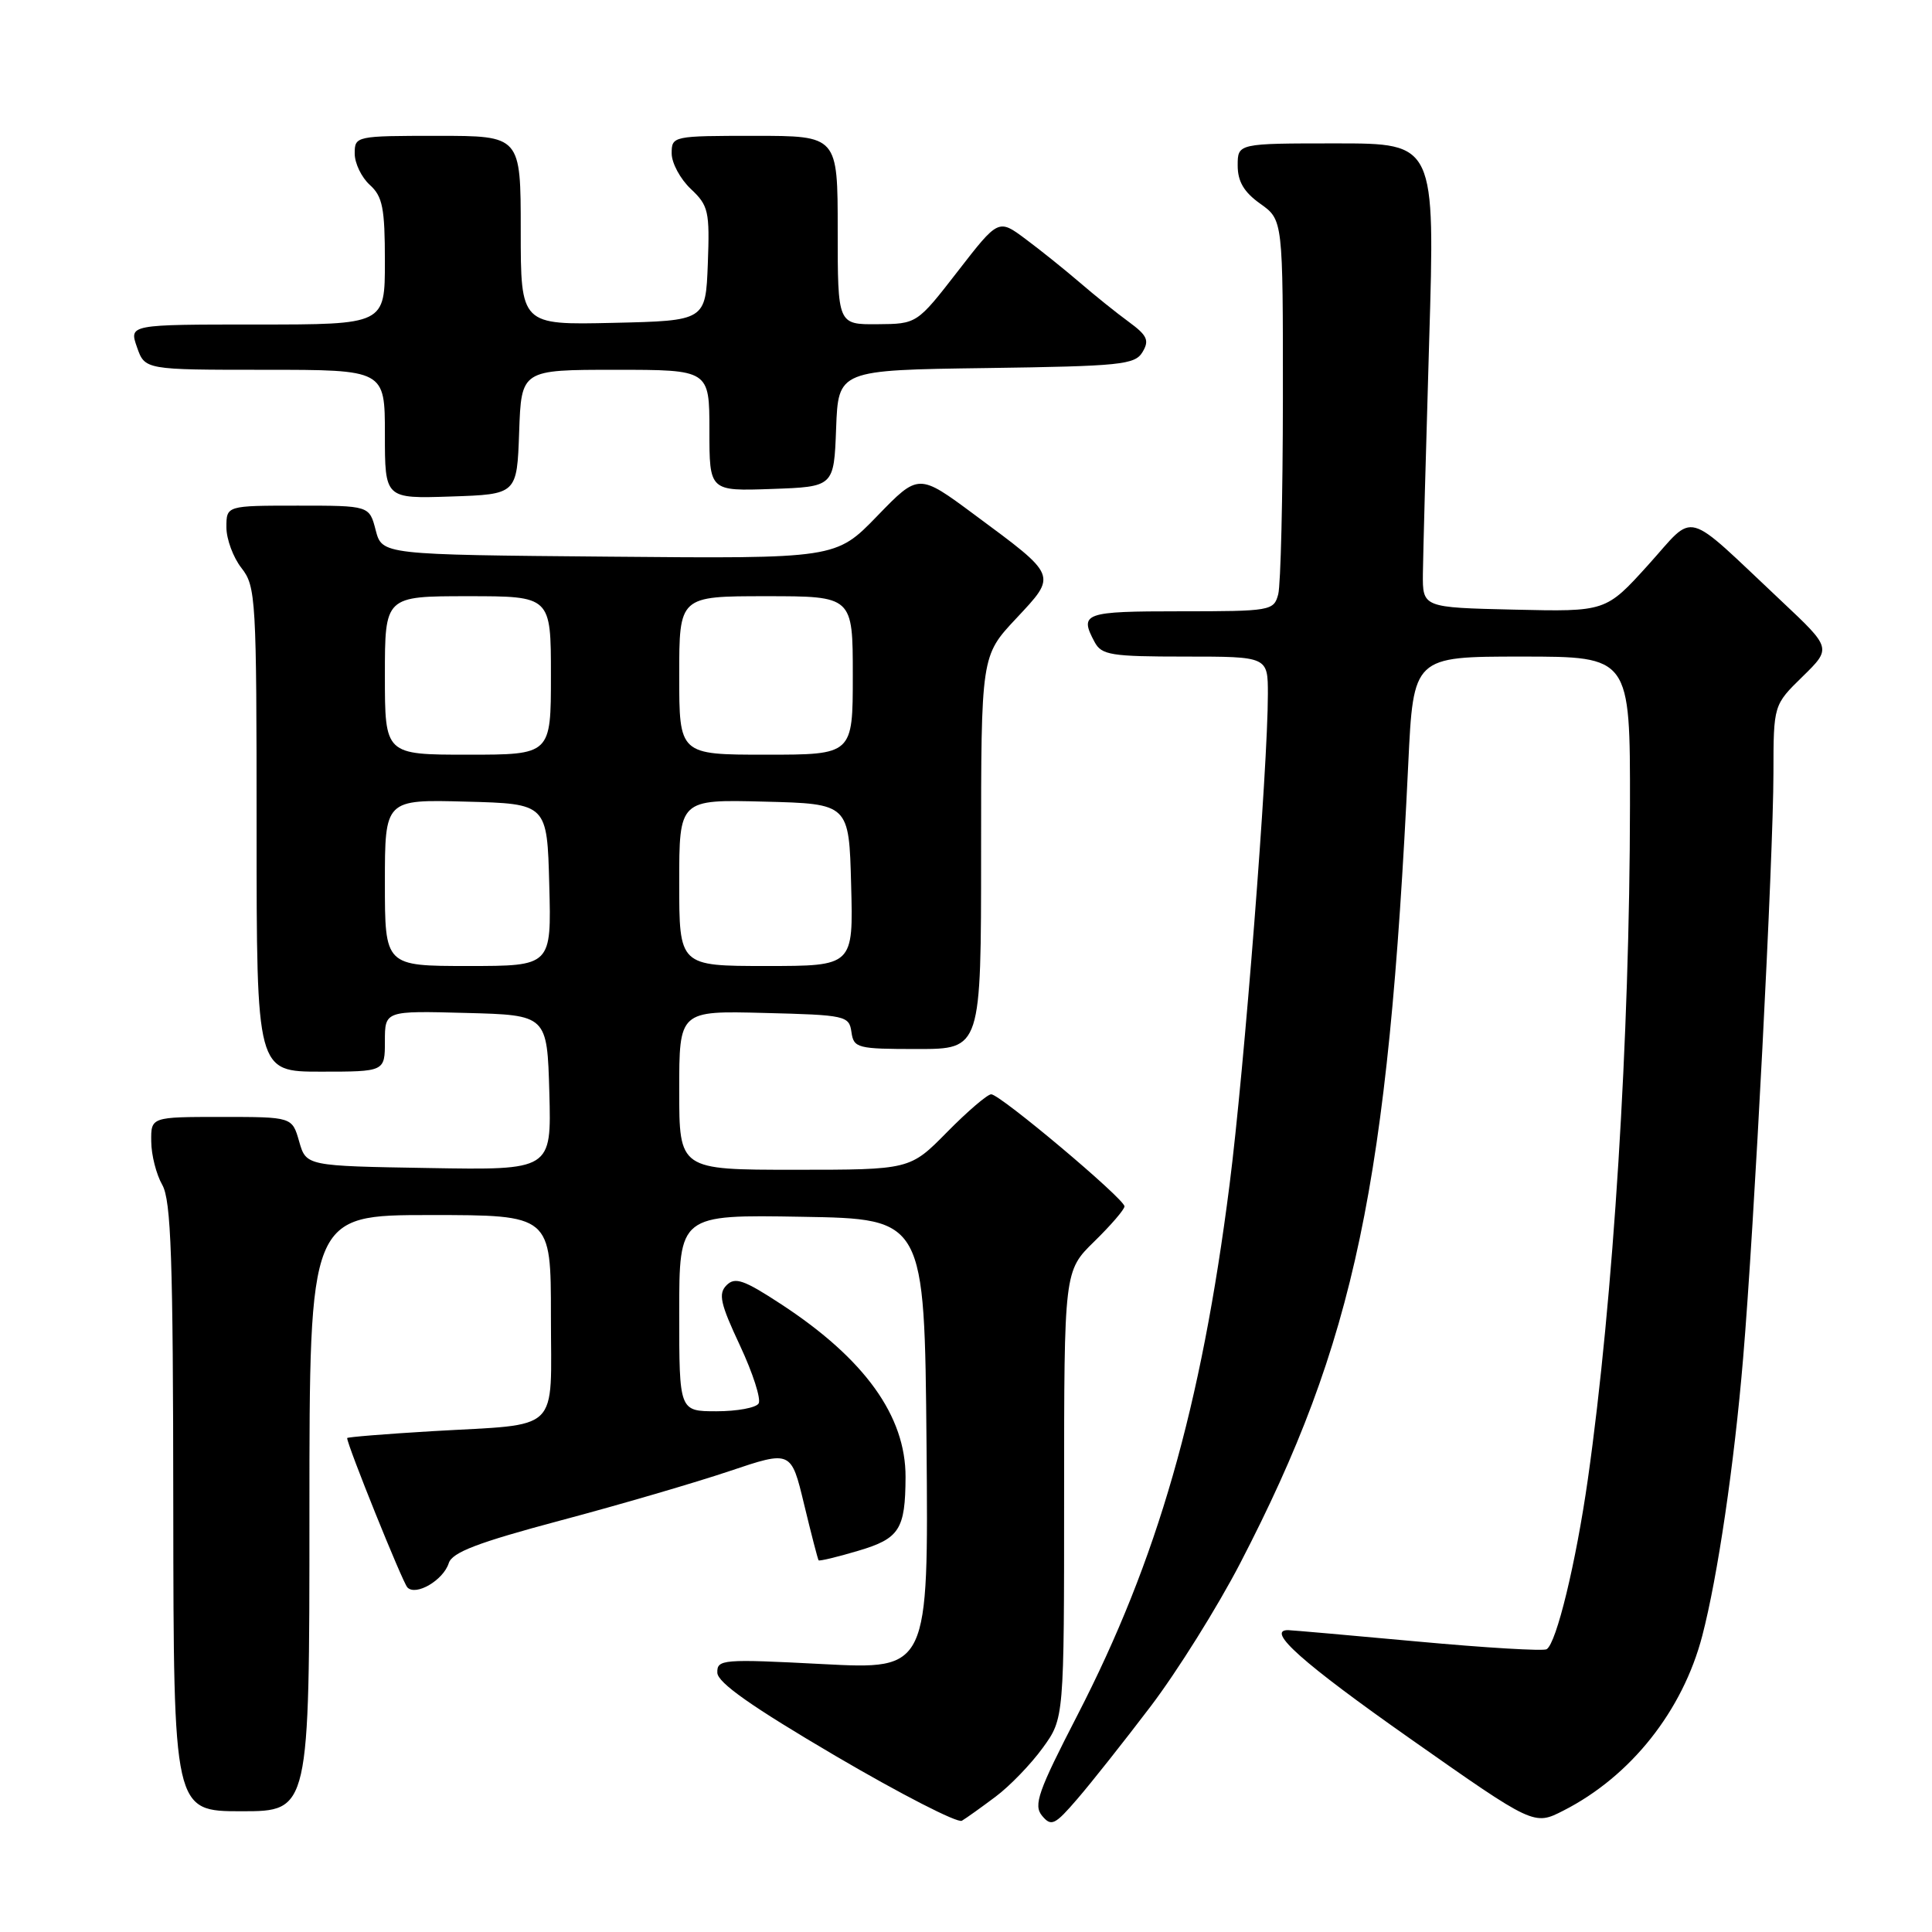 <?xml version="1.0" encoding="UTF-8" standalone="no"?>
<!DOCTYPE svg PUBLIC "-//W3C//DTD SVG 1.1//EN" "http://www.w3.org/Graphics/SVG/1.1/DTD/svg11.dtd" >
<svg xmlns="http://www.w3.org/2000/svg" xmlns:xlink="http://www.w3.org/1999/xlink" version="1.1" viewBox="0 0 256 256">
 <g >
 <path fill="currentColor"
d=" M 131.92 238.07 C 133.81 236.66 136.62 233.74 138.17 231.60 C 141.00 227.70 141.00 227.70 141.00 198.05 C 141.00 168.41 141.00 168.41 145.00 164.50 C 147.20 162.35 149.00 160.26 149.00 159.85 C 149.00 158.86 132.52 145.00 131.34 145.00 C 130.84 145.00 128.21 147.25 125.50 150.00 C 120.58 155.00 120.58 155.00 105.29 155.00 C 90.00 155.00 90.00 155.00 90.00 144.47 C 90.00 133.93 90.00 133.93 101.25 134.22 C 112.06 134.49 112.51 134.59 112.82 136.75 C 113.12 138.88 113.59 139.00 121.57 139.00 C 130.00 139.00 130.00 139.00 130.00 112.96 C 130.00 86.91 130.00 86.91 134.63 81.97 C 140.10 76.12 140.21 76.41 129.11 68.19 C 121.72 62.71 121.72 62.71 116.24 68.37 C 110.76 74.03 110.76 74.03 80.69 73.76 C 50.63 73.50 50.63 73.50 49.78 70.25 C 48.94 67.00 48.94 67.00 39.47 67.00 C 30.00 67.00 30.00 67.00 30.00 69.87 C 30.00 71.44 30.90 73.87 32.00 75.27 C 33.91 77.70 34.00 79.33 34.00 109.91 C 34.00 142.00 34.00 142.00 42.50 142.00 C 51.00 142.00 51.00 142.00 51.00 137.97 C 51.00 133.93 51.00 133.93 61.75 134.22 C 72.50 134.50 72.50 134.50 72.79 144.77 C 73.07 155.05 73.07 155.05 56.82 154.77 C 40.57 154.50 40.57 154.50 39.64 151.25 C 38.71 148.00 38.71 148.00 29.36 148.00 C 20.00 148.00 20.00 148.00 20.04 151.25 C 20.05 153.04 20.71 155.62 21.50 157.00 C 22.67 159.05 22.94 166.74 22.96 199.75 C 23.00 240.00 23.00 240.00 32.00 240.00 C 41.00 240.00 41.00 240.00 41.00 200.50 C 41.00 161.00 41.00 161.00 57.00 161.00 C 73.00 161.00 73.00 161.00 73.00 174.38 C 73.00 190.11 74.53 188.63 57.25 189.64 C 51.06 190.01 46.00 190.42 46.00 190.55 C 46.00 191.47 53.34 209.67 53.98 210.34 C 55.10 211.52 58.74 209.39 59.46 207.13 C 59.91 205.69 63.30 204.40 74.27 201.47 C 82.10 199.39 92.17 196.44 96.66 194.93 C 104.83 192.18 104.83 192.18 106.55 199.34 C 107.50 203.28 108.36 206.61 108.47 206.75 C 108.57 206.88 110.93 206.32 113.71 205.49 C 119.19 203.87 119.96 202.66 119.99 195.72 C 120.02 187.64 114.58 180.07 103.56 172.85 C 98.59 169.59 97.40 169.17 96.28 170.29 C 95.15 171.42 95.44 172.72 98.05 178.29 C 99.76 181.94 100.87 185.40 100.52 185.97 C 100.17 186.54 97.66 187.00 94.94 187.00 C 90.00 187.00 90.00 187.00 90.00 173.98 C 90.00 160.95 90.00 160.95 106.25 161.23 C 122.50 161.50 122.50 161.50 122.77 191.36 C 123.03 221.23 123.03 221.23 109.02 220.50 C 95.74 219.81 95.00 219.87 95.05 221.64 C 95.08 222.96 99.60 226.14 110.75 232.69 C 119.36 237.74 126.87 241.59 127.45 241.26 C 128.03 240.92 130.04 239.48 131.92 238.07 Z  M 152.47 226.10 C 155.98 221.48 161.33 212.93 164.35 207.10 C 179.55 177.77 183.94 156.92 186.60 101.25 C 187.28 87.00 187.28 87.00 201.64 87.00 C 216.00 87.00 216.00 87.00 215.98 106.75 C 215.95 137.55 213.78 172.19 210.40 196.00 C 208.82 207.09 206.24 217.73 204.94 218.53 C 204.52 218.80 196.82 218.34 187.83 217.51 C 178.85 216.68 171.13 216.01 170.68 216.00 C 167.68 215.99 172.61 220.37 186.88 230.40 C 203.26 241.91 203.26 241.91 207.17 239.91 C 216.09 235.37 222.97 226.69 225.56 216.75 C 227.60 208.92 229.79 194.06 230.97 180.00 C 232.43 162.80 234.98 113.47 234.99 102.45 C 235.00 93.41 235.00 93.41 238.85 89.65 C 242.69 85.89 242.69 85.89 236.10 79.69 C 222.85 67.24 224.80 67.77 218.39 74.86 C 212.78 81.06 212.78 81.06 200.64 80.78 C 188.50 80.50 188.50 80.50 188.54 76.00 C 188.57 73.53 188.94 59.69 189.37 45.25 C 190.16 19.00 190.16 19.00 177.08 19.00 C 164.00 19.00 164.00 19.00 164.00 21.93 C 164.00 24.05 164.83 25.46 167.00 27.00 C 170.00 29.14 170.00 29.14 169.99 52.82 C 169.98 65.84 169.70 77.51 169.37 78.75 C 168.79 80.93 168.38 81.00 156.38 81.00 C 143.63 81.00 142.98 81.23 145.04 85.07 C 145.96 86.80 147.22 87.00 157.04 87.00 C 168.00 87.00 168.00 87.00 168.00 91.98 C 168.00 101.68 164.87 141.72 162.92 157.00 C 159.16 186.52 153.37 206.68 142.78 227.24 C 137.55 237.38 136.91 239.19 138.08 240.60 C 139.30 242.06 139.77 241.84 142.76 238.36 C 144.59 236.24 148.96 230.72 152.47 226.10 Z  M 68.79 57.25 C 69.08 49.00 69.08 49.00 81.54 49.00 C 94.00 49.00 94.00 49.00 94.00 57.04 C 94.00 65.08 94.00 65.08 102.25 64.79 C 110.50 64.50 110.50 64.50 110.79 56.77 C 111.08 49.04 111.08 49.04 130.68 48.77 C 148.53 48.52 150.38 48.33 151.39 46.65 C 152.32 45.10 152.02 44.45 149.57 42.65 C 147.95 41.47 145.03 39.12 143.07 37.43 C 141.10 35.74 137.88 33.15 135.90 31.68 C 132.30 28.99 132.30 28.99 126.90 35.96 C 121.50 42.92 121.50 42.92 116.25 42.96 C 111.00 43.00 111.00 43.00 111.00 30.50 C 111.00 18.00 111.00 18.00 100.00 18.00 C 89.15 18.00 89.00 18.03 89.00 20.33 C 89.00 21.60 90.14 23.72 91.54 25.04 C 93.88 27.24 94.05 27.99 93.79 34.96 C 93.50 42.50 93.50 42.50 81.25 42.78 C 69.00 43.06 69.00 43.06 69.00 30.53 C 69.00 18.00 69.00 18.00 58.00 18.00 C 47.13 18.00 47.00 18.03 47.00 20.35 C 47.00 21.63 47.90 23.50 49.00 24.50 C 50.70 26.03 51.00 27.58 51.00 34.65 C 51.00 43.00 51.00 43.00 34.05 43.00 C 17.10 43.00 17.10 43.00 18.15 46.00 C 19.20 49.00 19.20 49.00 35.10 49.00 C 51.00 49.00 51.00 49.00 51.00 57.54 C 51.00 66.08 51.00 66.08 59.75 65.79 C 68.50 65.50 68.50 65.50 68.79 57.25 Z  M 51.00 116.97 C 51.00 105.93 51.00 105.93 61.75 106.22 C 72.50 106.50 72.50 106.50 72.78 117.25 C 73.07 128.00 73.07 128.00 62.03 128.00 C 51.00 128.00 51.00 128.00 51.00 116.97 Z  M 90.00 116.97 C 90.00 105.93 90.00 105.93 101.25 106.22 C 112.50 106.50 112.50 106.50 112.78 117.25 C 113.07 128.00 113.07 128.00 101.53 128.00 C 90.00 128.00 90.00 128.00 90.00 116.97 Z  M 51.00 89.50 C 51.00 79.00 51.00 79.00 62.00 79.00 C 73.00 79.00 73.00 79.00 73.00 89.50 C 73.00 100.00 73.00 100.00 62.00 100.00 C 51.00 100.00 51.00 100.00 51.00 89.50 Z  M 90.00 89.50 C 90.00 79.00 90.00 79.00 101.50 79.00 C 113.00 79.00 113.00 79.00 113.00 89.50 C 113.00 100.00 113.00 100.00 101.50 100.00 C 90.00 100.00 90.00 100.00 90.00 89.50 Z "/>
</g>
</svg>